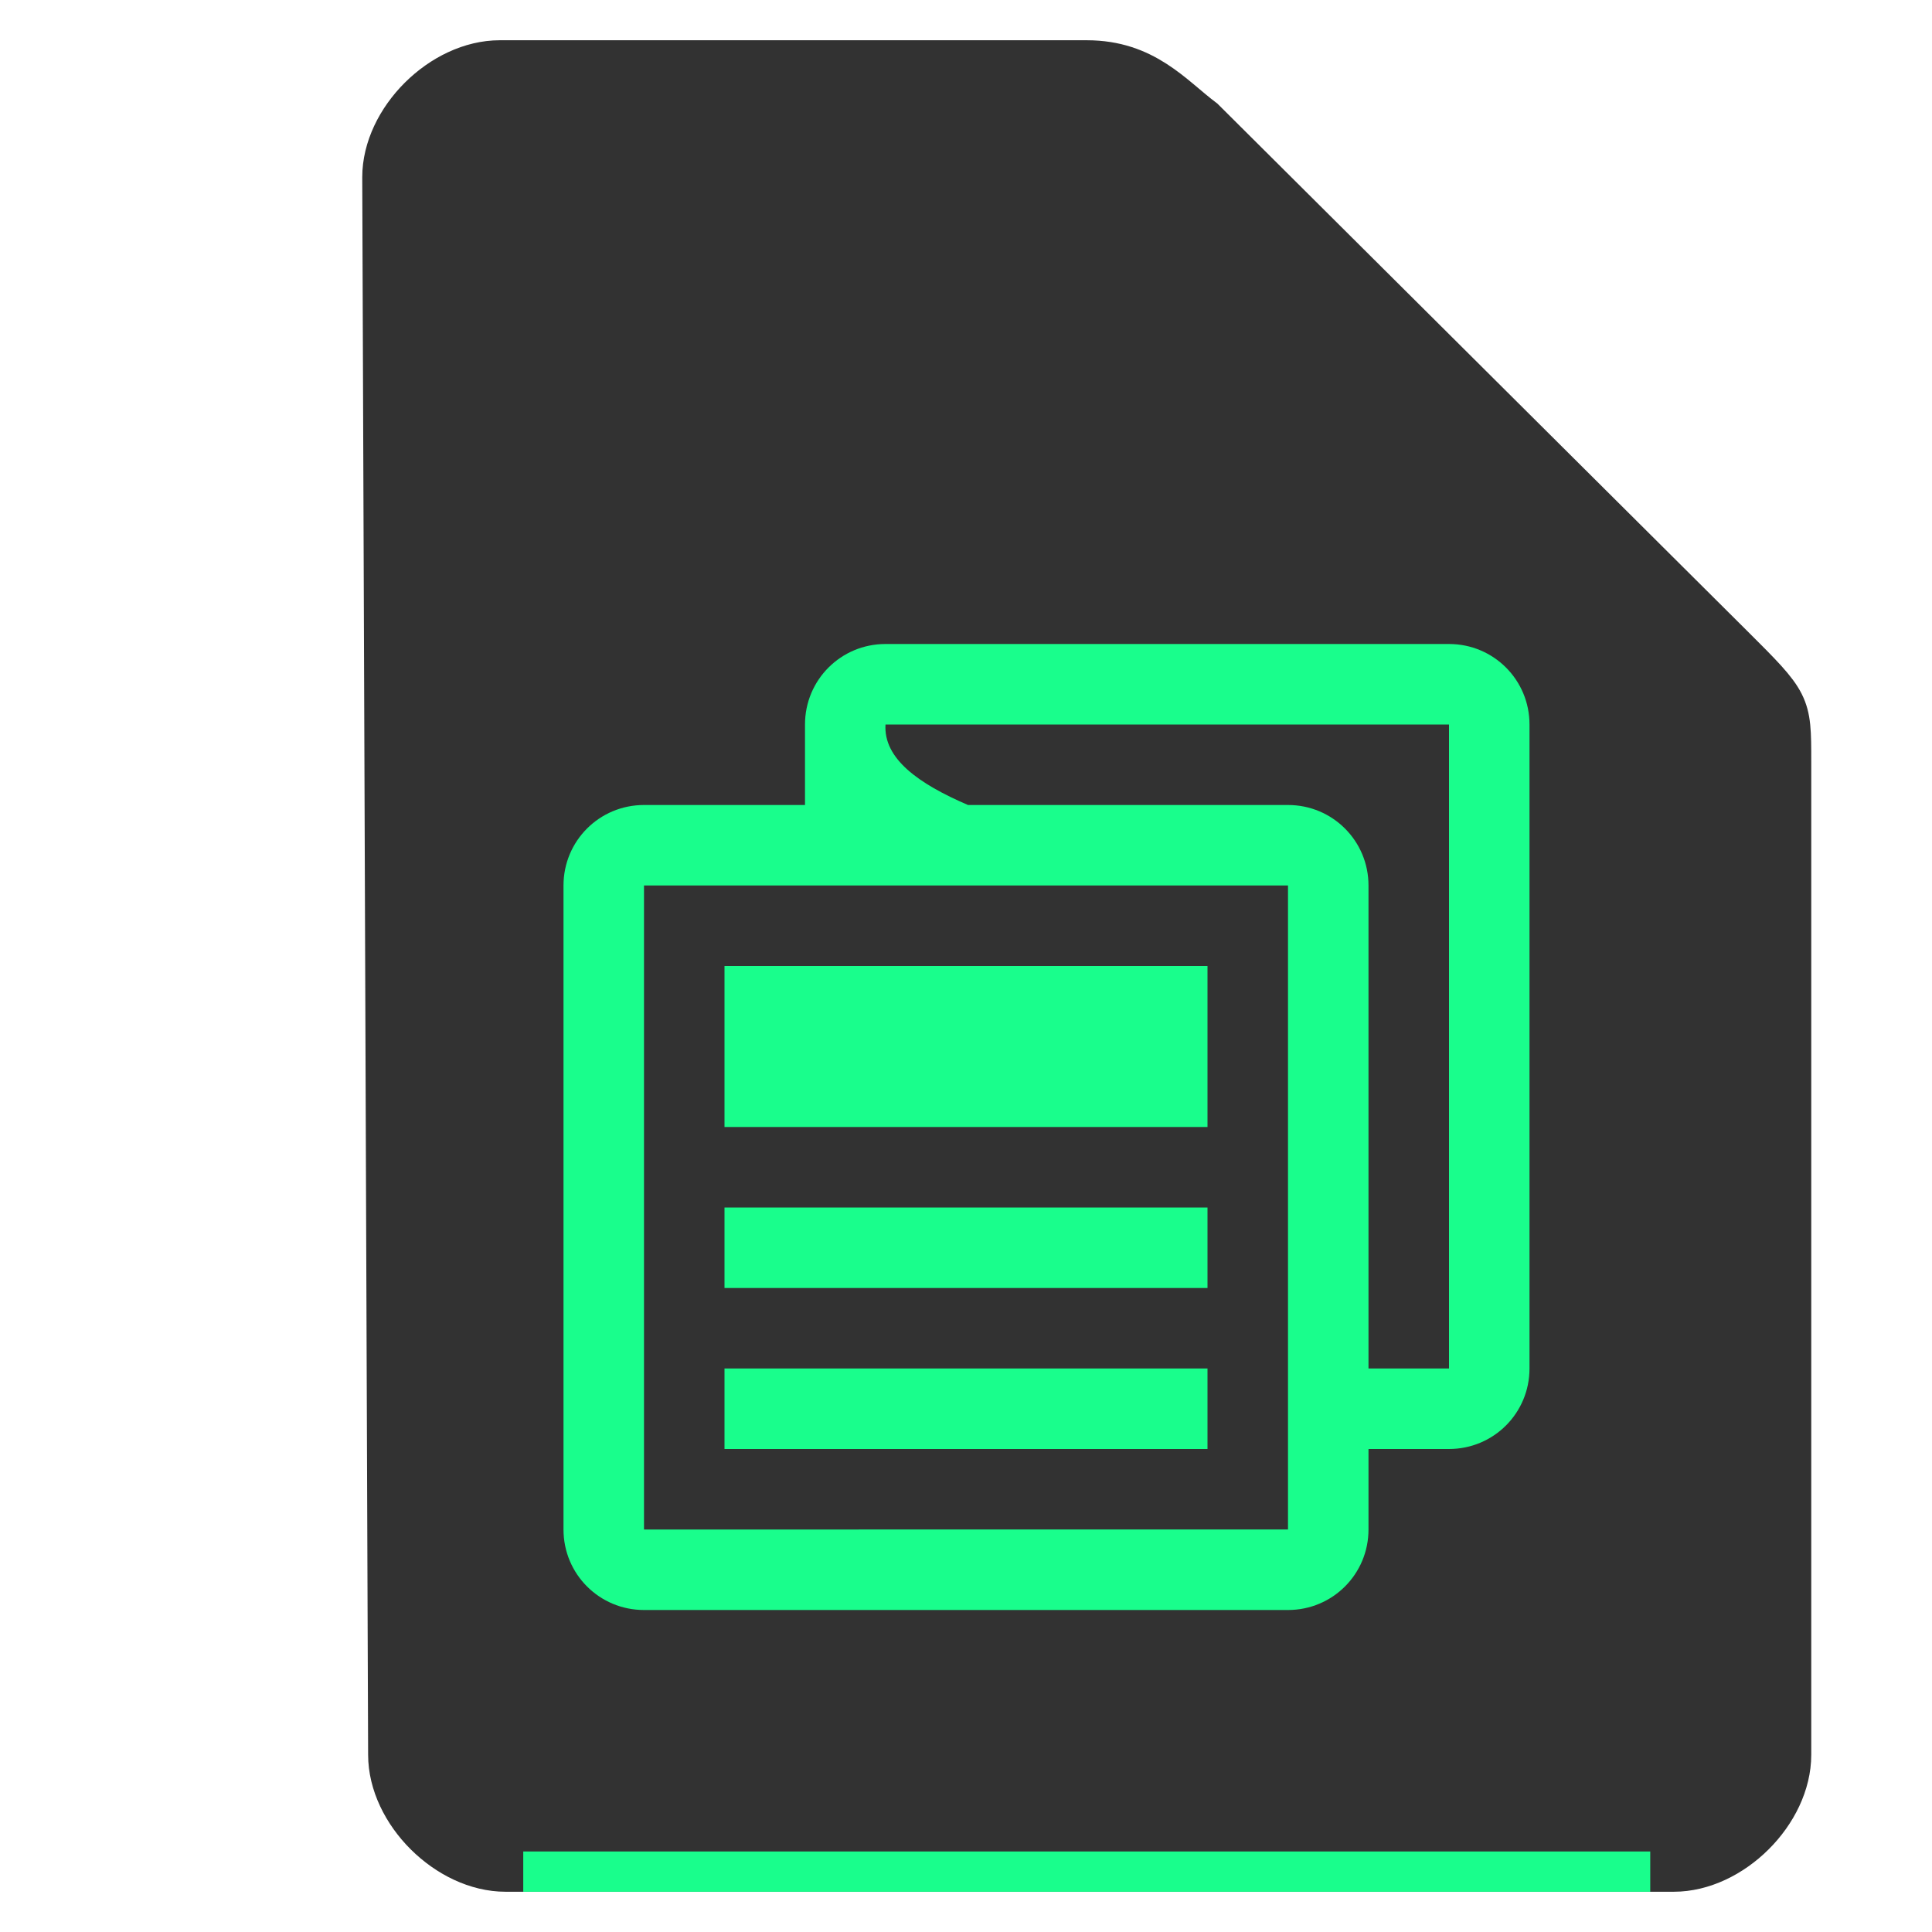 <svg xmlns="http://www.w3.org/2000/svg" height="48" width="48">
    <path d="M9.646 43.597c0 1.451 1.458 2.903 2.916 2.903h29.021c1.459 0 2.917-1.452 2.917-2.903V18.919c0-1.451 0-1.451-1.458-2.903L29.917 2.952C29.142 2.37 28.458 1.5 27 1.5H12.417C10.958 1.5 9.5 2.952 9.5 4.403z" fill="#323232" stroke="#323232" stroke-width="1.0"/>
    <g transform="scale(2 2) translate(5 6)">
            <path fill="#19FE8C" d="M6 2c-.554 0-1 .446-1 1v1H3c-.554 0-1 .446-1 1v8c0 .554.446 1 1 1h8c.554 0 1-.446 1-1v-1h1c.554 0 1-.446 1-1V3c0-.554-.446-1-1-1h-2zm0 1h7v8h-1V5c0-.554-.446-1-1-1H7.025C6.409 3.735 5.974 3.425 6 3M3 5h8v8H3zm1 1v2h6V6zm0 3v1h6V9zm0 2v1h6v-1z"/>

    </g>
    <path fill="#19FE8C" d="M13 46h28v1H13z"/>
</svg>
